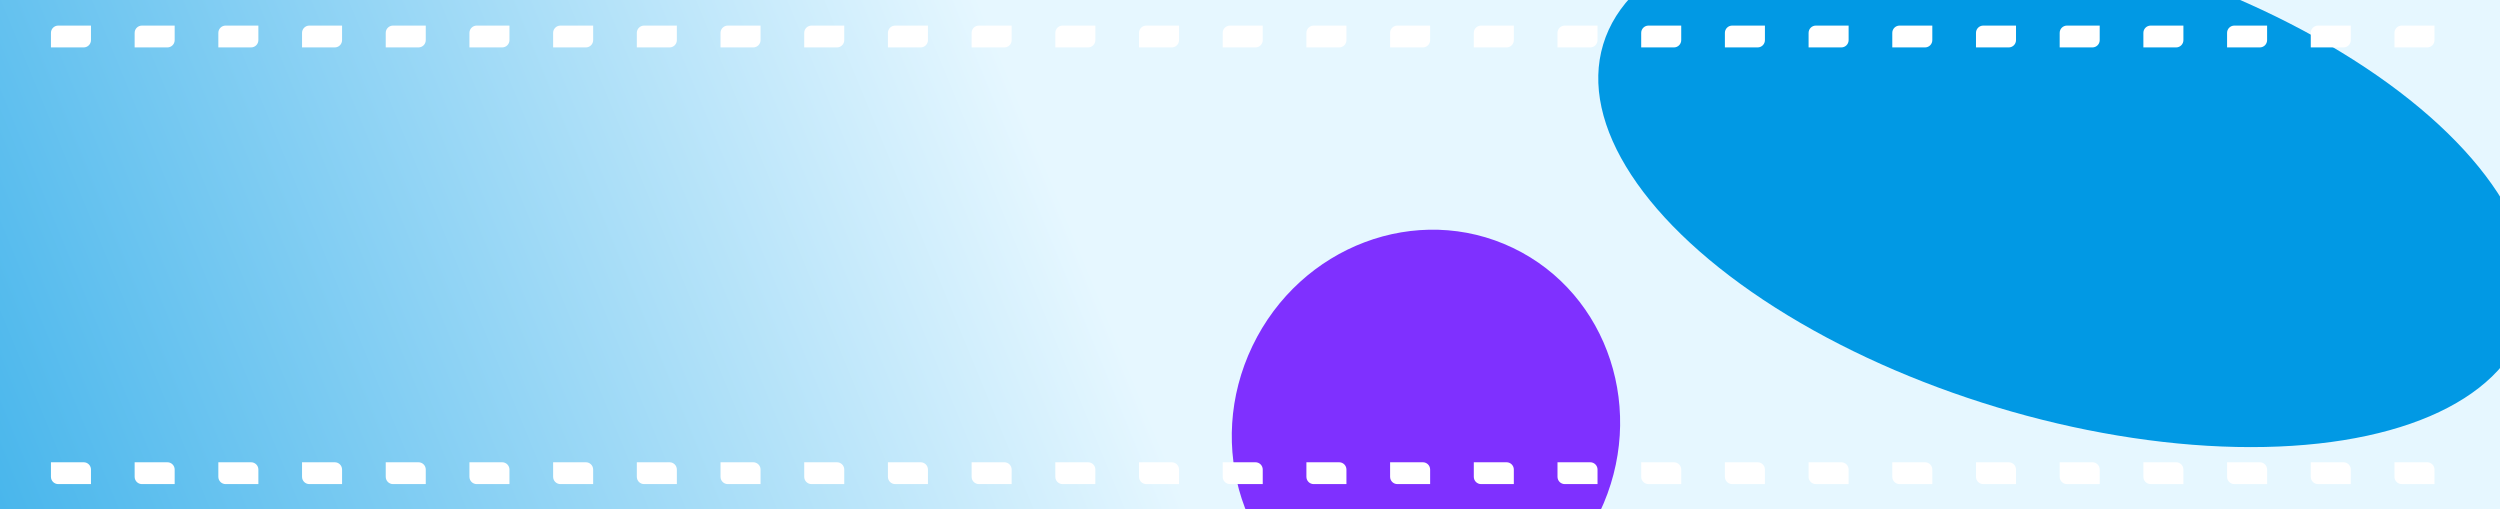 <svg width="2748" height="560" viewBox="0 0 2748 560" fill="none" xmlns="http://www.w3.org/2000/svg">
<g clip-path="url(#clip0_4061_6972)">
<rect width="2748" height="560" fill="url(#paint0_linear_4061_6972)"/>
<g filter="url(#filter0_f_4061_6972)">
<ellipse cx="2269.16" cy="201.954" rx="529.57" ry="256.647" transform="rotate(16.81 2269.16 201.954)" fill="#0199E4"/>
</g>
<g filter="url(#filter1_f_4061_6972)">
<ellipse cx="1567.42" cy="471.913" rx="211.574" ry="221.156" transform="rotate(25.63 1567.42 471.913)" fill="#7F30FF"/>
</g>
<g clip-path="url(#clip1_4061_6972)">
<g clip-path="url(#clip2_4061_6972)">
<path d="M56 36.122C56 31.704 59.582 28.122 64 28.122H100V44.122C100 48.54 96.418 52.122 92 52.122H56V36.122Z" fill="white"/>
<path d="M148 36.122C148 31.704 151.582 28.122 156 28.122H192V44.122C192 48.54 188.418 52.122 184 52.122H148V36.122Z" fill="white"/>
<path d="M240 36.122C240 31.704 243.582 28.122 248 28.122H284V44.122C284 48.54 280.418 52.122 276 52.122H240V36.122Z" fill="white"/>
<path d="M332 36.122C332 31.704 335.582 28.122 340 28.122H376V44.122C376 48.54 372.418 52.122 368 52.122H332V36.122Z" fill="white"/>
<path d="M424 36.122C424 31.704 427.582 28.122 432 28.122H468V44.122C468 48.54 464.418 52.122 460 52.122H424V36.122Z" fill="white"/>
<path d="M516 36.122C516 31.704 519.582 28.122 524 28.122H560V44.122C560 48.54 556.418 52.122 552 52.122H516V36.122Z" fill="white"/>
<path d="M608 36.122C608 31.704 611.582 28.122 616 28.122H652V44.122C652 48.54 648.418 52.122 644 52.122H608V36.122Z" fill="white"/>
<path d="M700 36.122C700 31.704 703.582 28.122 708 28.122H744V44.122C744 48.54 740.418 52.122 736 52.122H700V36.122Z" fill="white"/>
<path d="M792 36.122C792 31.704 795.582 28.122 800 28.122H836V44.122C836 48.54 832.418 52.122 828 52.122H792V36.122Z" fill="white"/>
<path d="M884 36.122C884 31.704 887.582 28.122 892 28.122H928V44.122C928 48.54 924.418 52.122 920 52.122H884V36.122Z" fill="white"/>
<path d="M976 36.122C976 31.704 979.582 28.122 984 28.122H1020V44.122C1020 48.54 1016.42 52.122 1012 52.122H976V36.122Z" fill="white"/>
<path d="M1068 36.122C1068 31.704 1071.58 28.122 1076 28.122H1112V44.122C1112 48.54 1108.42 52.122 1104 52.122H1068V36.122Z" fill="white"/>
<path d="M1160 36.122C1160 31.704 1163.58 28.122 1168 28.122H1204V44.122C1204 48.54 1200.42 52.122 1196 52.122H1160V36.122Z" fill="white"/>
<path d="M1252 36.122C1252 31.704 1255.58 28.122 1260 28.122H1296V44.122C1296 48.54 1292.42 52.122 1288 52.122H1252V36.122Z" fill="white"/>
<path d="M1344 36.122C1344 31.704 1347.58 28.122 1352 28.122H1388V44.122C1388 48.54 1384.42 52.122 1380 52.122H1344V36.122Z" fill="white"/>
<path d="M1436 36.122C1436 31.704 1439.58 28.122 1444 28.122H1480V44.122C1480 48.54 1476.42 52.122 1472 52.122H1436V36.122Z" fill="white"/>
<path d="M1528 36.122C1528 31.704 1531.58 28.122 1536 28.122H1572V44.122C1572 48.54 1568.42 52.122 1564 52.122H1528V36.122Z" fill="white"/>
<path d="M1620 36.122C1620 31.704 1623.58 28.122 1628 28.122H1664V44.122C1664 48.54 1660.42 52.122 1656 52.122H1620V36.122Z" fill="white"/>
<path d="M1712 36.122C1712 31.704 1715.58 28.122 1720 28.122H1756V44.122C1756 48.54 1752.42 52.122 1748 52.122H1712V36.122Z" fill="white"/>
<path d="M1804 36.122C1804 31.704 1807.58 28.122 1812 28.122H1848V44.122C1848 48.54 1844.42 52.122 1840 52.122H1804V36.122Z" fill="white"/>
<path d="M1896 36.122C1896 31.704 1899.58 28.122 1904 28.122H1940V44.122C1940 48.54 1936.42 52.122 1932 52.122H1896V36.122Z" fill="white"/>
<path d="M1988 36.122C1988 31.704 1991.58 28.122 1996 28.122H2032V44.122C2032 48.54 2028.42 52.122 2024 52.122H1988V36.122Z" fill="white"/>
<path d="M2080 36.122C2080 31.704 2083.58 28.122 2088 28.122H2124V44.122C2124 48.54 2120.42 52.122 2116 52.122H2080V36.122Z" fill="white"/>
<path d="M2172 36.122C2172 31.704 2175.58 28.122 2180 28.122H2216V44.122C2216 48.54 2212.42 52.122 2208 52.122H2172V36.122Z" fill="white"/>
<path d="M2264 36.122C2264 31.704 2267.58 28.122 2272 28.122H2308V44.122C2308 48.54 2304.42 52.122 2300 52.122H2264V36.122Z" fill="white"/>
<path d="M2356 36.122C2356 31.704 2359.58 28.122 2364 28.122H2400V44.122C2400 48.54 2396.42 52.122 2392 52.122H2356V36.122Z" fill="white"/>
<path d="M2448 36.122C2448 31.704 2451.58 28.122 2456 28.122H2492V44.122C2492 48.54 2488.42 52.122 2484 52.122H2448V36.122Z" fill="white"/>
<path d="M2540 36.122C2540 31.704 2543.58 28.122 2548 28.122H2584V44.122C2584 48.54 2580.42 52.122 2576 52.122H2540V36.122Z" fill="white"/>
<path d="M2632 36.122C2632 31.704 2635.58 28.122 2640 28.122H2676V44.122C2676 48.54 2672.42 52.122 2668 52.122H2632V36.122Z" fill="white"/>
</g>
</g>
<g clip-path="url(#clip3_4061_6972)">
<path d="M2676 516.122C2676 511.704 2672.42 508.122 2668 508.122H2632V524.122C2632 528.54 2635.58 532.122 2640 532.122H2676V516.122Z" fill="white"/>
<path d="M2584 516.122C2584 511.704 2580.42 508.122 2576 508.122H2540V524.122C2540 528.54 2543.58 532.122 2548 532.122H2584V516.122Z" fill="white"/>
<path d="M2492 516.122C2492 511.704 2488.42 508.122 2484 508.122H2448V524.122C2448 528.54 2451.58 532.122 2456 532.122H2492V516.122Z" fill="white"/>
<path d="M2400 516.122C2400 511.704 2396.42 508.122 2392 508.122H2356V524.122C2356 528.54 2359.58 532.122 2364 532.122H2400V516.122Z" fill="white"/>
<path d="M2308 516.122C2308 511.704 2304.42 508.122 2300 508.122H2264V524.122C2264 528.54 2267.58 532.122 2272 532.122H2308V516.122Z" fill="white"/>
<path d="M2216 516.122C2216 511.704 2212.42 508.122 2208 508.122H2172V524.122C2172 528.54 2175.58 532.122 2180 532.122H2216V516.122Z" fill="white"/>
<path d="M2124 516.122C2124 511.704 2120.42 508.122 2116 508.122H2080V524.122C2080 528.54 2083.58 532.122 2088 532.122H2124V516.122Z" fill="white"/>
<path d="M2032 516.122C2032 511.704 2028.42 508.122 2024 508.122H1988V524.122C1988 528.54 1991.58 532.122 1996 532.122H2032V516.122Z" fill="white"/>
<path d="M1940 516.122C1940 511.704 1936.42 508.122 1932 508.122H1896V524.122C1896 528.54 1899.58 532.122 1904 532.122H1940V516.122Z" fill="white"/>
<path d="M1848 516.122C1848 511.704 1844.42 508.122 1840 508.122H1804V524.122C1804 528.54 1807.58 532.122 1812 532.122H1848V516.122Z" fill="white"/>
<path d="M1756 516.122C1756 511.704 1752.42 508.122 1748 508.122H1712V524.122C1712 528.54 1715.58 532.122 1720 532.122H1756V516.122Z" fill="white"/>
<path d="M1664 516.122C1664 511.704 1660.42 508.122 1656 508.122H1620V524.122C1620 528.54 1623.58 532.122 1628 532.122H1664V516.122Z" fill="white"/>
<path d="M1572 516.122C1572 511.704 1568.42 508.122 1564 508.122H1528V524.122C1528 528.54 1531.58 532.122 1536 532.122H1572V516.122Z" fill="white"/>
<path d="M1480 516.122C1480 511.704 1476.42 508.122 1472 508.122H1436V524.122C1436 528.54 1439.58 532.122 1444 532.122H1480V516.122Z" fill="white"/>
<path d="M1388 516.122C1388 511.704 1384.42 508.122 1380 508.122H1344V524.122C1344 528.54 1347.58 532.122 1352 532.122H1388V516.122Z" fill="white"/>
<path d="M1296 516.122C1296 511.704 1292.42 508.122 1288 508.122H1252V524.122C1252 528.54 1255.58 532.122 1260 532.122H1296V516.122Z" fill="white"/>
<path d="M1204 516.122C1204 511.704 1200.42 508.122 1196 508.122H1160V524.122C1160 528.54 1163.58 532.122 1168 532.122H1204V516.122Z" fill="white"/>
<path d="M1112 516.122C1112 511.704 1108.42 508.122 1104 508.122H1068V524.122C1068 528.54 1071.58 532.122 1076 532.122H1112V516.122Z" fill="white"/>
<path d="M1020 516.122C1020 511.704 1016.42 508.122 1012 508.122H976V524.122C976 528.54 979.582 532.122 984 532.122H1020V516.122Z" fill="white"/>
<path d="M928 516.122C928 511.704 924.418 508.122 920 508.122H884V524.122C884 528.54 887.582 532.122 892 532.122H928V516.122Z" fill="white"/>
<path d="M836 516.122C836 511.704 832.418 508.122 828 508.122H792V524.122C792 528.54 795.582 532.122 800 532.122H836V516.122Z" fill="white"/>
<path d="M744 516.122C744 511.704 740.418 508.122 736 508.122H700V524.122C700 528.54 703.582 532.122 708 532.122H744V516.122Z" fill="white"/>
<path d="M652 516.122C652 511.704 648.418 508.122 644 508.122H608V524.122C608 528.54 611.582 532.122 616 532.122H652V516.122Z" fill="white"/>
<path d="M560 516.122C560 511.704 556.418 508.122 552 508.122H516V524.122C516 528.54 519.582 532.122 524 532.122H560V516.122Z" fill="white"/>
<path d="M468 516.122C468 511.704 464.418 508.122 460 508.122H424V524.122C424 528.54 427.582 532.122 432 532.122H468V516.122Z" fill="white"/>
<path d="M376 516.122C376 511.704 372.418 508.122 368 508.122H332V524.122C332 528.54 335.582 532.122 340 532.122H376V516.122Z" fill="white"/>
<path d="M284 516.122C284 511.704 280.418 508.122 276 508.122H240V524.122C240 528.54 243.582 532.122 248 532.122H284V516.122Z" fill="white"/>
<path d="M192 516.122C192 511.704 188.418 508.122 184 508.122H148V524.122C148 528.54 151.582 532.122 156 532.122H192V516.122Z" fill="white"/>
<path d="M100 516.122C100 511.704 96.418 508.122 92 508.122H56V524.122C56 528.54 59.582 532.122 64 532.122H100V516.122Z" fill="white"/>
</g>
</g>
<defs>
<filter id="filter0_f_4061_6972" x="1632.75" y="-211.592" width="1272.83" height="827.093" filterUnits="userSpaceOnUse" color-interpolation-filters="sRGB">
<feFlood flood-opacity="0" result="BackgroundImageFix"/>
<feBlend mode="normal" in="SourceGraphic" in2="BackgroundImageFix" result="shape"/>
<feGaussianBlur stdDeviation="62" result="effect1_foregroundBlur_4061_6972"/>
</filter>
<filter id="filter1_f_4061_6972" x="941.975" y="-159.535" width="1250.89" height="1262.9" filterUnits="userSpaceOnUse" color-interpolation-filters="sRGB">
<feFlood flood-opacity="0" result="BackgroundImageFix"/>
<feBlend mode="normal" in="SourceGraphic" in2="BackgroundImageFix" result="shape"/>
<feGaussianBlur stdDeviation="206" result="effect1_foregroundBlur_4061_6972"/>
</filter>
<linearGradient id="paint0_linear_4061_6972" x1="1161.48" y1="206" x2="-472.432" y2="878.185" gradientUnits="userSpaceOnUse">
<stop stop-color="#E6F7FF"/>
<stop offset="1" stop-color="#0098E3"/>
</linearGradient>
<clipPath id="clip0_4061_6972">
<rect width="2748" height="560" fill="white"/>
</clipPath>
<clipPath id="clip1_4061_6972">
<rect width="2636" height="24" fill="white" transform="translate(56 28.244)"/>
</clipPath>
<clipPath id="clip2_4061_6972">
<rect width="3264" height="24" fill="white" transform="translate(56 28.122)"/>
</clipPath>
<clipPath id="clip3_4061_6972">
<rect width="2636" height="24" fill="white" transform="translate(56 508.244)"/>
</clipPath>
</defs>
</svg>

